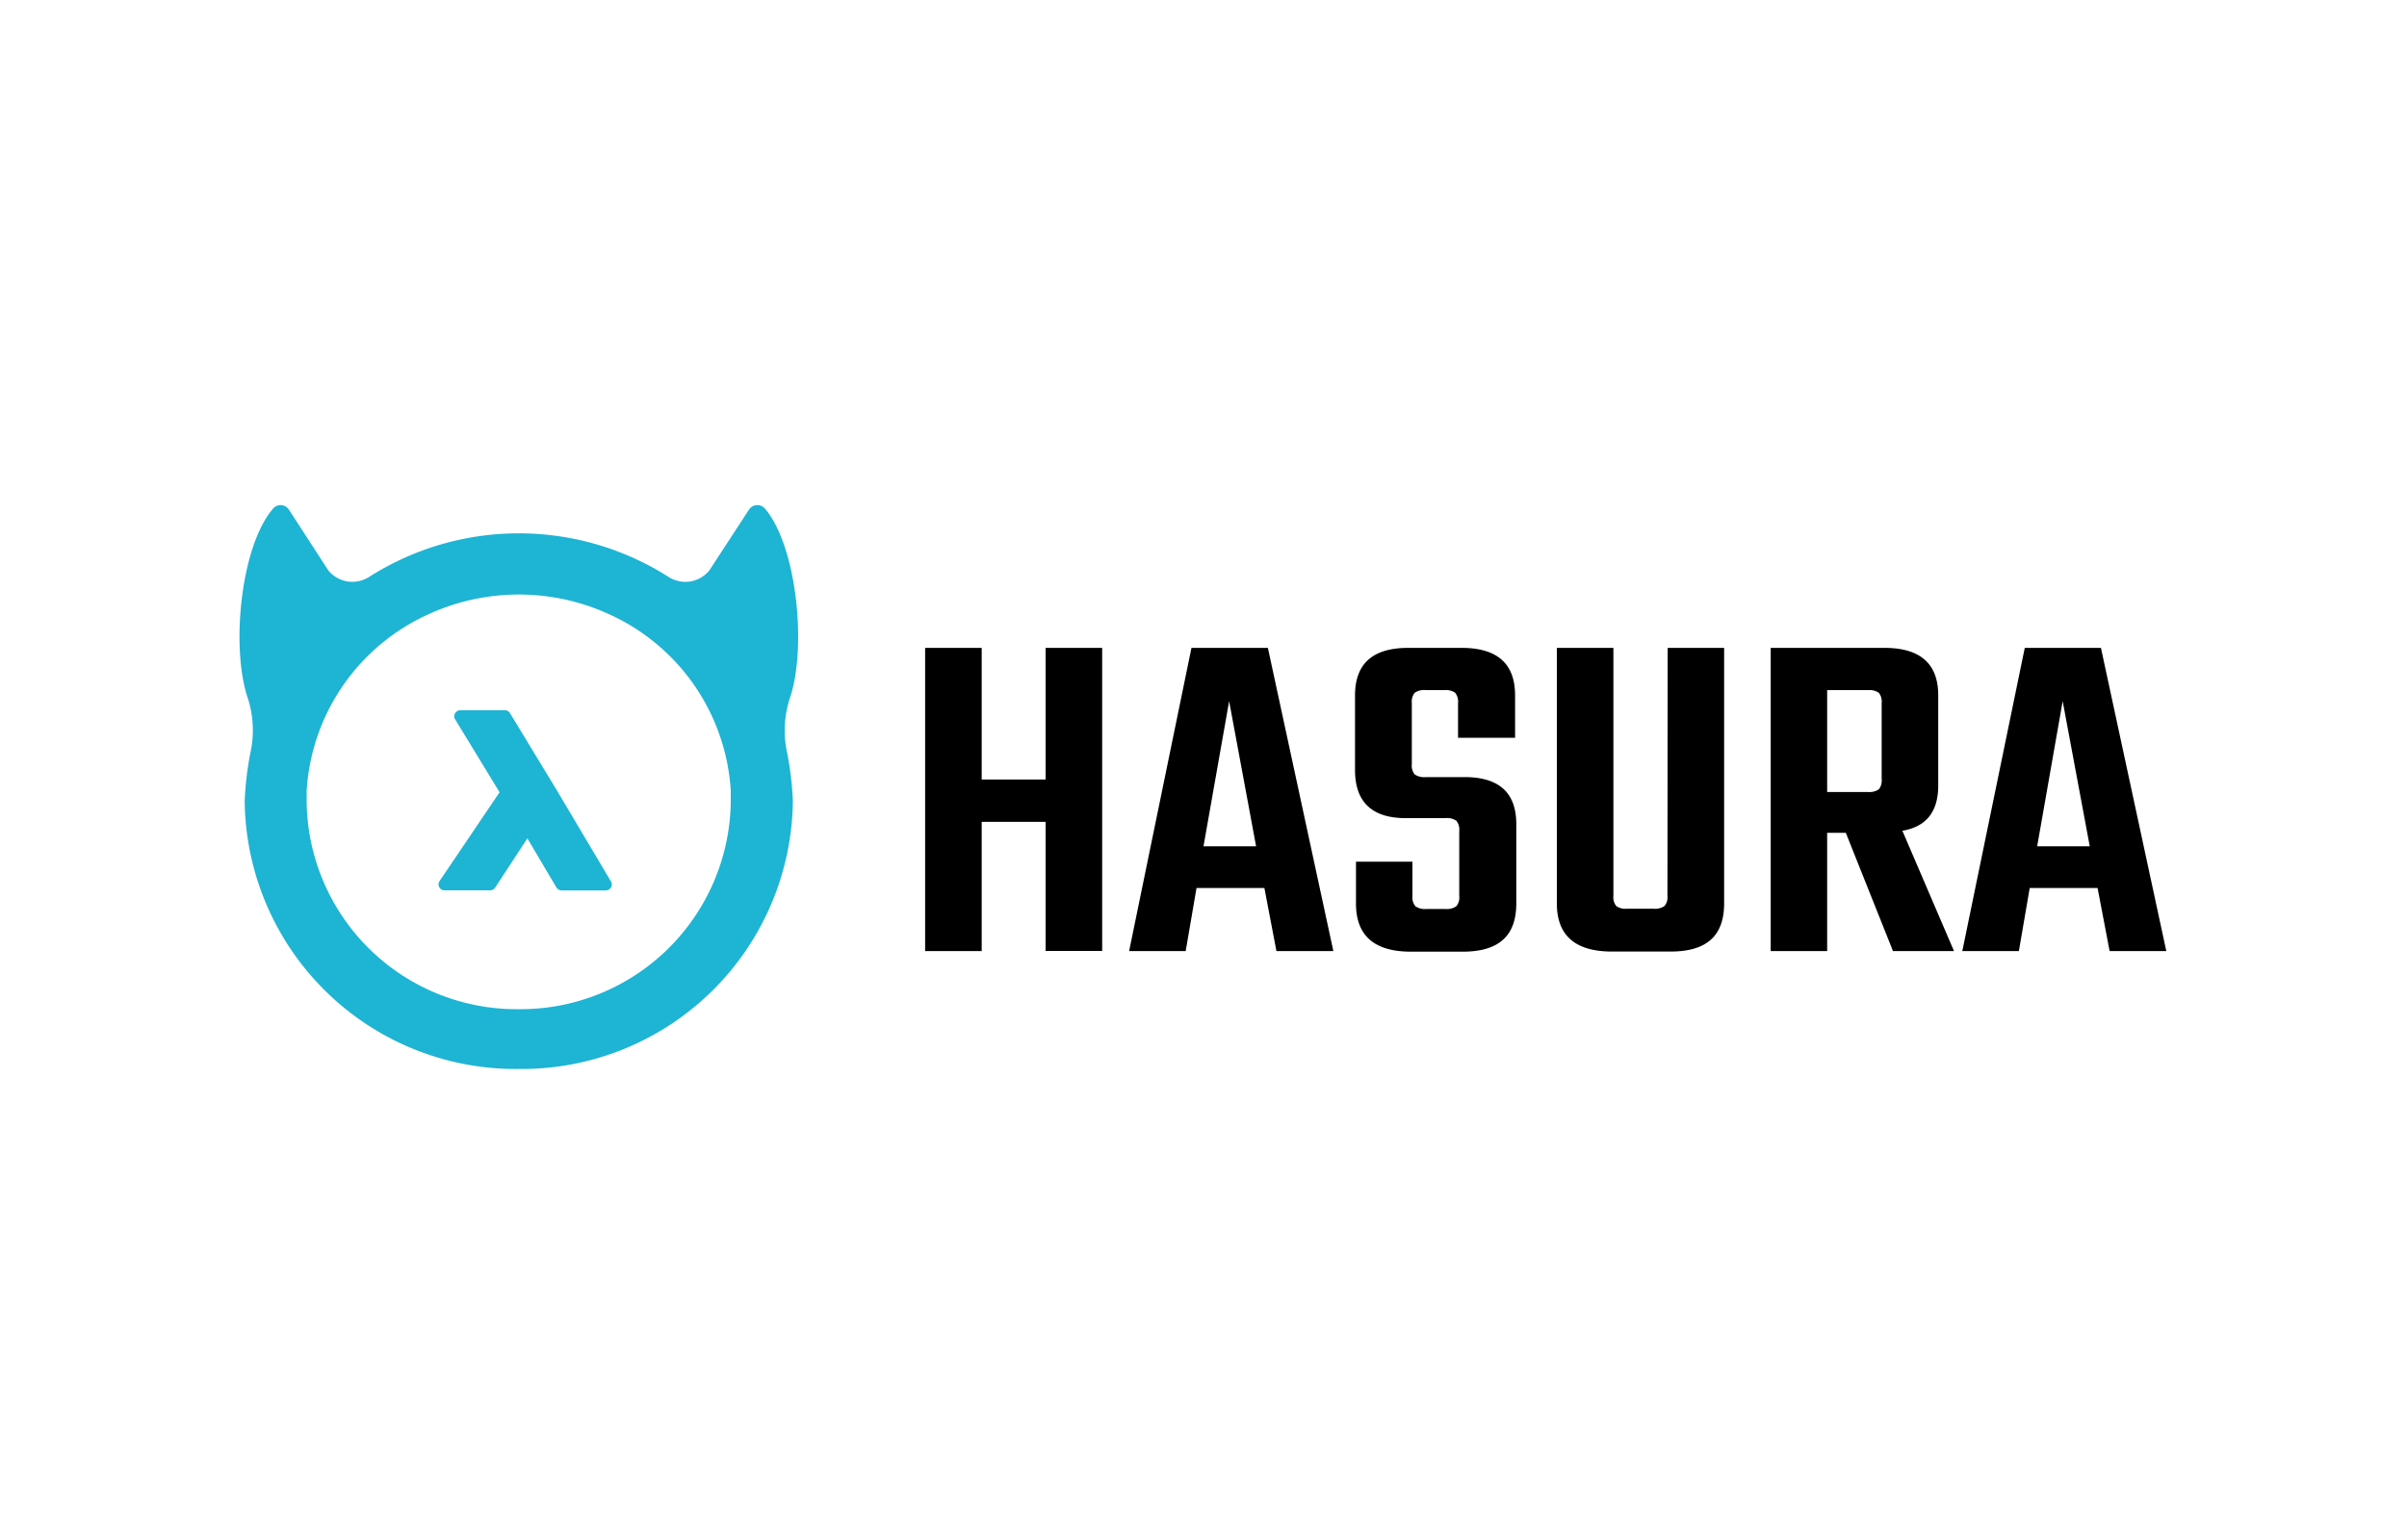 <svg xmlns="http://www.w3.org/2000/svg" width="200" height="128">
    <path fill="#1eb4d4" d="M65.66 57.94c1.38-4.2.55-12.59-2.12-15.69a.83.83 0 00-1.3.1l-3.3 5.06a2.57 2.57 0 01-3.39.54 23.18 23.18 0 00-24.88 0 2.58 2.58 0 01-3.39-.54L24 42.35a.82.82 0 00-1.29-.1c-2.71 3.11-3.53 11.49-2.15 15.69a8.66 8.66 0 01.31 4.31 26.61 26.61 0 00-.54 4.34 22.52 22.52 0 0022.78 22.26 22.53 22.53 0 0022.77-22.26 26.61 26.61 0 00-.54-4.34 8.66 8.66 0 01.32-4.31zM43.11 83.88a17.45 17.45 0 01-17.63-17.24v-.92a17.25 17.25 0 0110.09-14.65 18 18 0 0115.08 0 17.25 17.25 0 0110.07 14.66v.92a17.47 17.47 0 01-17.61 17.23z"/>
    <path fill="#1eb4d4" d="M46.24 65.64l-3.86-6.36a.5.5 0 00-.44-.25h-3.69a.51.51 0 00-.44.26.48.48 0 000 .49l3.7 6.07-5 7.4a.49.49 0 000 .51.51.51 0 00.49.24h3.71a.5.5 0 00.43-.22l2.68-4.1 2.41 4.08a.52.52 0 00.44.25h3.66a.52.52 0 00.44-.25.48.48 0 000-.49z"/>
    <path d="M86.88 64.79h-5.31V53.85h-4.7v25.2h4.7V68.31h5.31v10.73h4.7V53.85h-4.7v10.94zM99 53.85l-5.18 25.2h4.7l.9-5.24h5.64l1 5.24h4.73l-5.44-25.2zm1 16.49l2.13-12.06 2.24 12.06zM121.72 64.59h-3.23a1.43 1.43 0 01-.94-.22 1.16 1.16 0 01-.24-.86v-5.07a1.18 1.18 0 01.24-.86 1.43 1.43 0 01.94-.22H120a1.39 1.39 0 01.91.22 1.18 1.18 0 01.24.86v2.88h4.74V57.8q0-3.94-4.41-3.95H117q-4.41 0-4.41 3.95V64c0 2.66 1.41 4 4.21 4h3.31a1.34 1.34 0 01.9.22 1.16 1.16 0 01.24.86v5.39a1.12 1.12 0 01-.25.86 1.36 1.36 0 01-.9.22h-1.55a1.42 1.42 0 01-.94-.22 1.16 1.16 0 01-.25-.86v-2.85h-4.69v3.48q0 3.95 4.45 4h4.42c3 0 4.45-1.32 4.45-4v-6.59q.01-3.91-4.27-3.92zM138.55 74.45a1.12 1.12 0 01-.25.86 1.4 1.4 0 01-.93.22h-2.17a1.34 1.34 0 01-.9-.22 1.16 1.16 0 01-.24-.86v-20.6h-4.7v21.24q0 3.94 4.45 4h5c3 0 4.45-1.31 4.45-4V53.85h-4.69zM161.05 65.27V57.8q0-3.94-4.45-3.95h-9.47v25.2h4.69v-9.83h1.55l3.92 9.83h5.07l-4.29-10q2.99-.5 2.98-3.78zm-4.7-.52a1.18 1.18 0 01-.24.86 1.42 1.42 0 01-.9.22h-3.39v-8.47h3.39a1.4 1.4 0 01.9.22 1.18 1.18 0 01.24.86zM174.57 53.85h-6.33l-5.19 25.2h4.7l.9-5.24h5.64l1 5.24H180zm-5.3 16.49l2.12-12.06 2.25 12.06z"/>
</svg>

